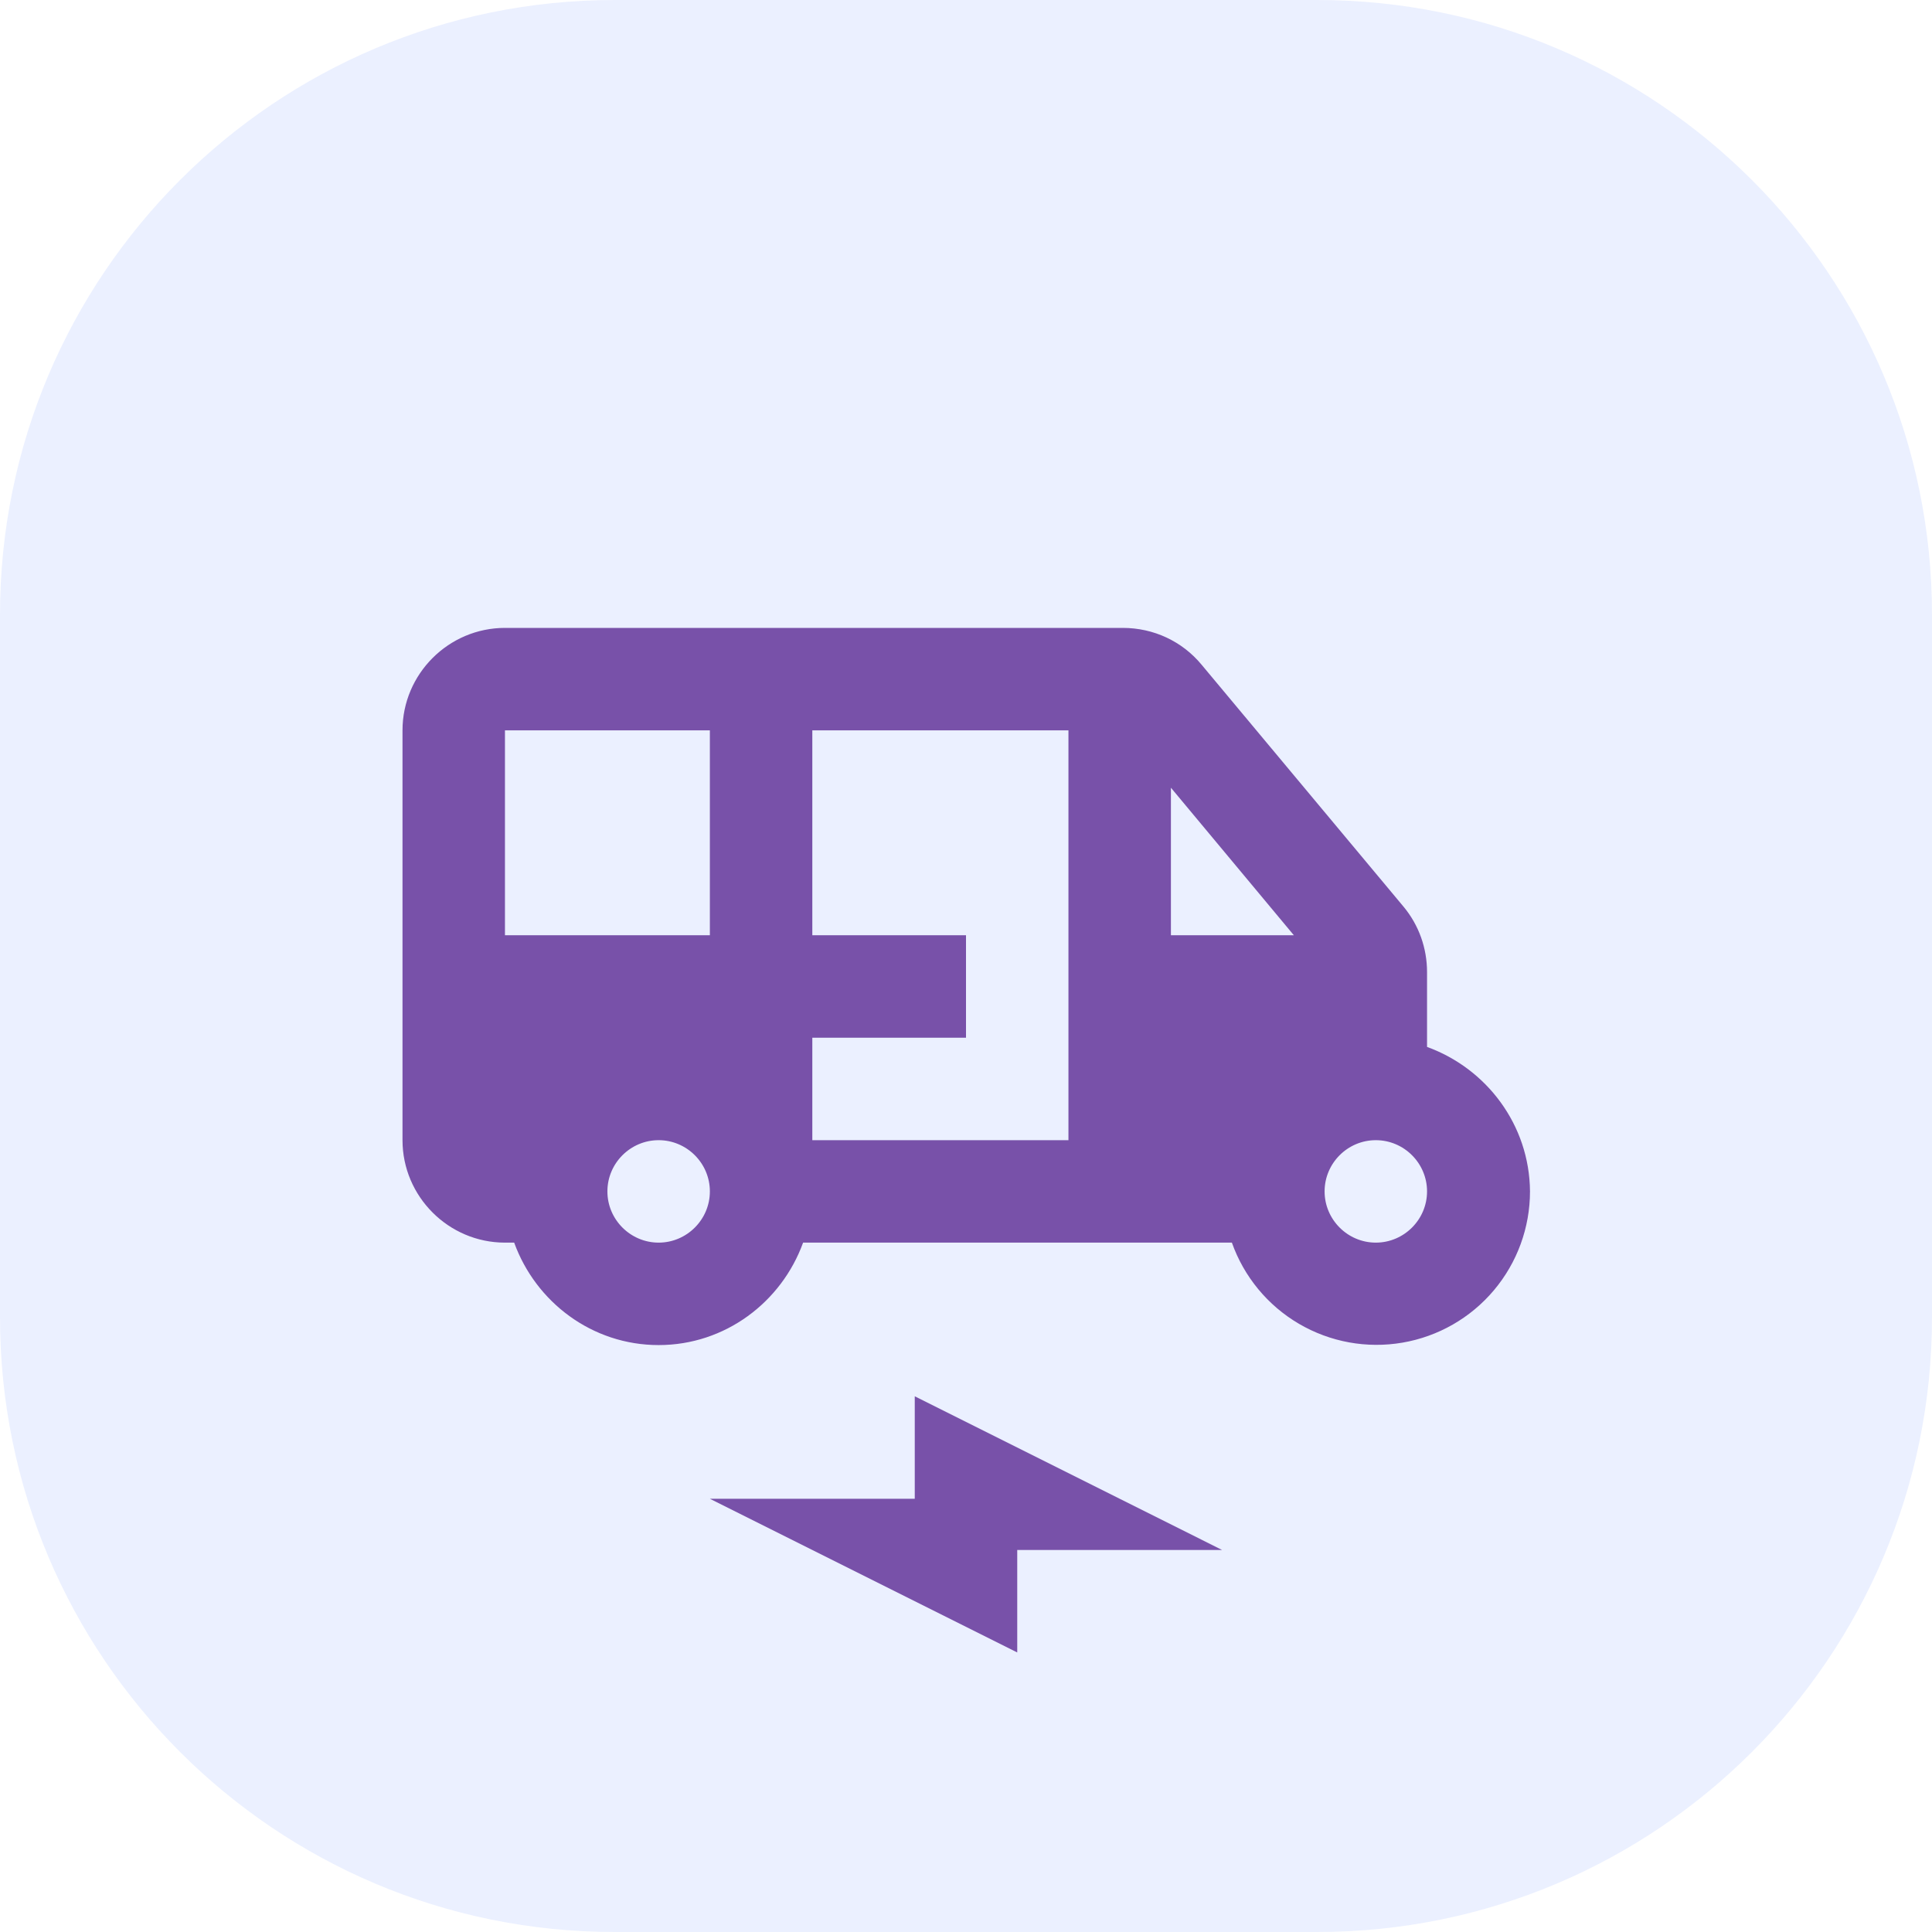 <svg width="110" height="110" viewBox="0 0 110 110" fill="none" xmlns="http://www.w3.org/2000/svg">
<path opacity="0.09" d="M75 0H35C15.67 0 0 15.67 0 35V75C0 94.33 15.67 110 35 110H75C94.33 110 110 94.33 110 75V35C110 15.67 94.33 0 75 0Z" fill="#2563FF"/>
<path d="M81.25 59.608V55.35C81.25 53.979 80.783 52.667 79.908 51.617L68.417 37.85C67.308 36.508 65.675 35.75 63.925 35.75H28.75C25.542 35.75 22.917 38.375 22.917 41.583V64.917C22.917 68.125 25.542 70.75 28.75 70.75H29.275C30.5 74.133 33.708 76.583 37.5 76.583C41.292 76.583 44.5 74.133 45.725 70.75H70.138C70.826 72.692 72.178 74.329 73.956 75.371C75.734 76.413 77.823 76.793 79.854 76.444C81.885 76.095 83.727 75.04 85.055 73.464C86.383 71.888 87.112 69.894 87.112 67.833C87.083 64.042 84.633 60.833 81.25 59.608ZM73.667 53.25H66.667V44.85L73.667 53.25ZM28.75 41.583H40.417V53.25H28.75V41.583ZM37.5 70.75C35.896 70.75 34.583 69.438 34.583 67.833C34.583 66.229 35.896 64.917 37.5 64.917C39.104 64.917 40.417 66.229 40.417 67.833C40.417 69.438 39.104 70.75 37.5 70.75ZM46.25 64.917V59.083H55V53.25H46.25V41.583H60.833V64.917H46.25ZM78.333 70.75C76.729 70.75 75.417 69.438 75.417 67.833C75.417 66.229 76.729 64.917 78.333 64.917C79.938 64.917 81.25 66.229 81.25 67.833C81.25 69.438 79.938 70.75 78.333 70.75ZM40.417 85.333H52.083V79.5L69.583 88.25H57.917V94.083L40.417 85.333Z" fill="#7851A9"/>
</svg>

